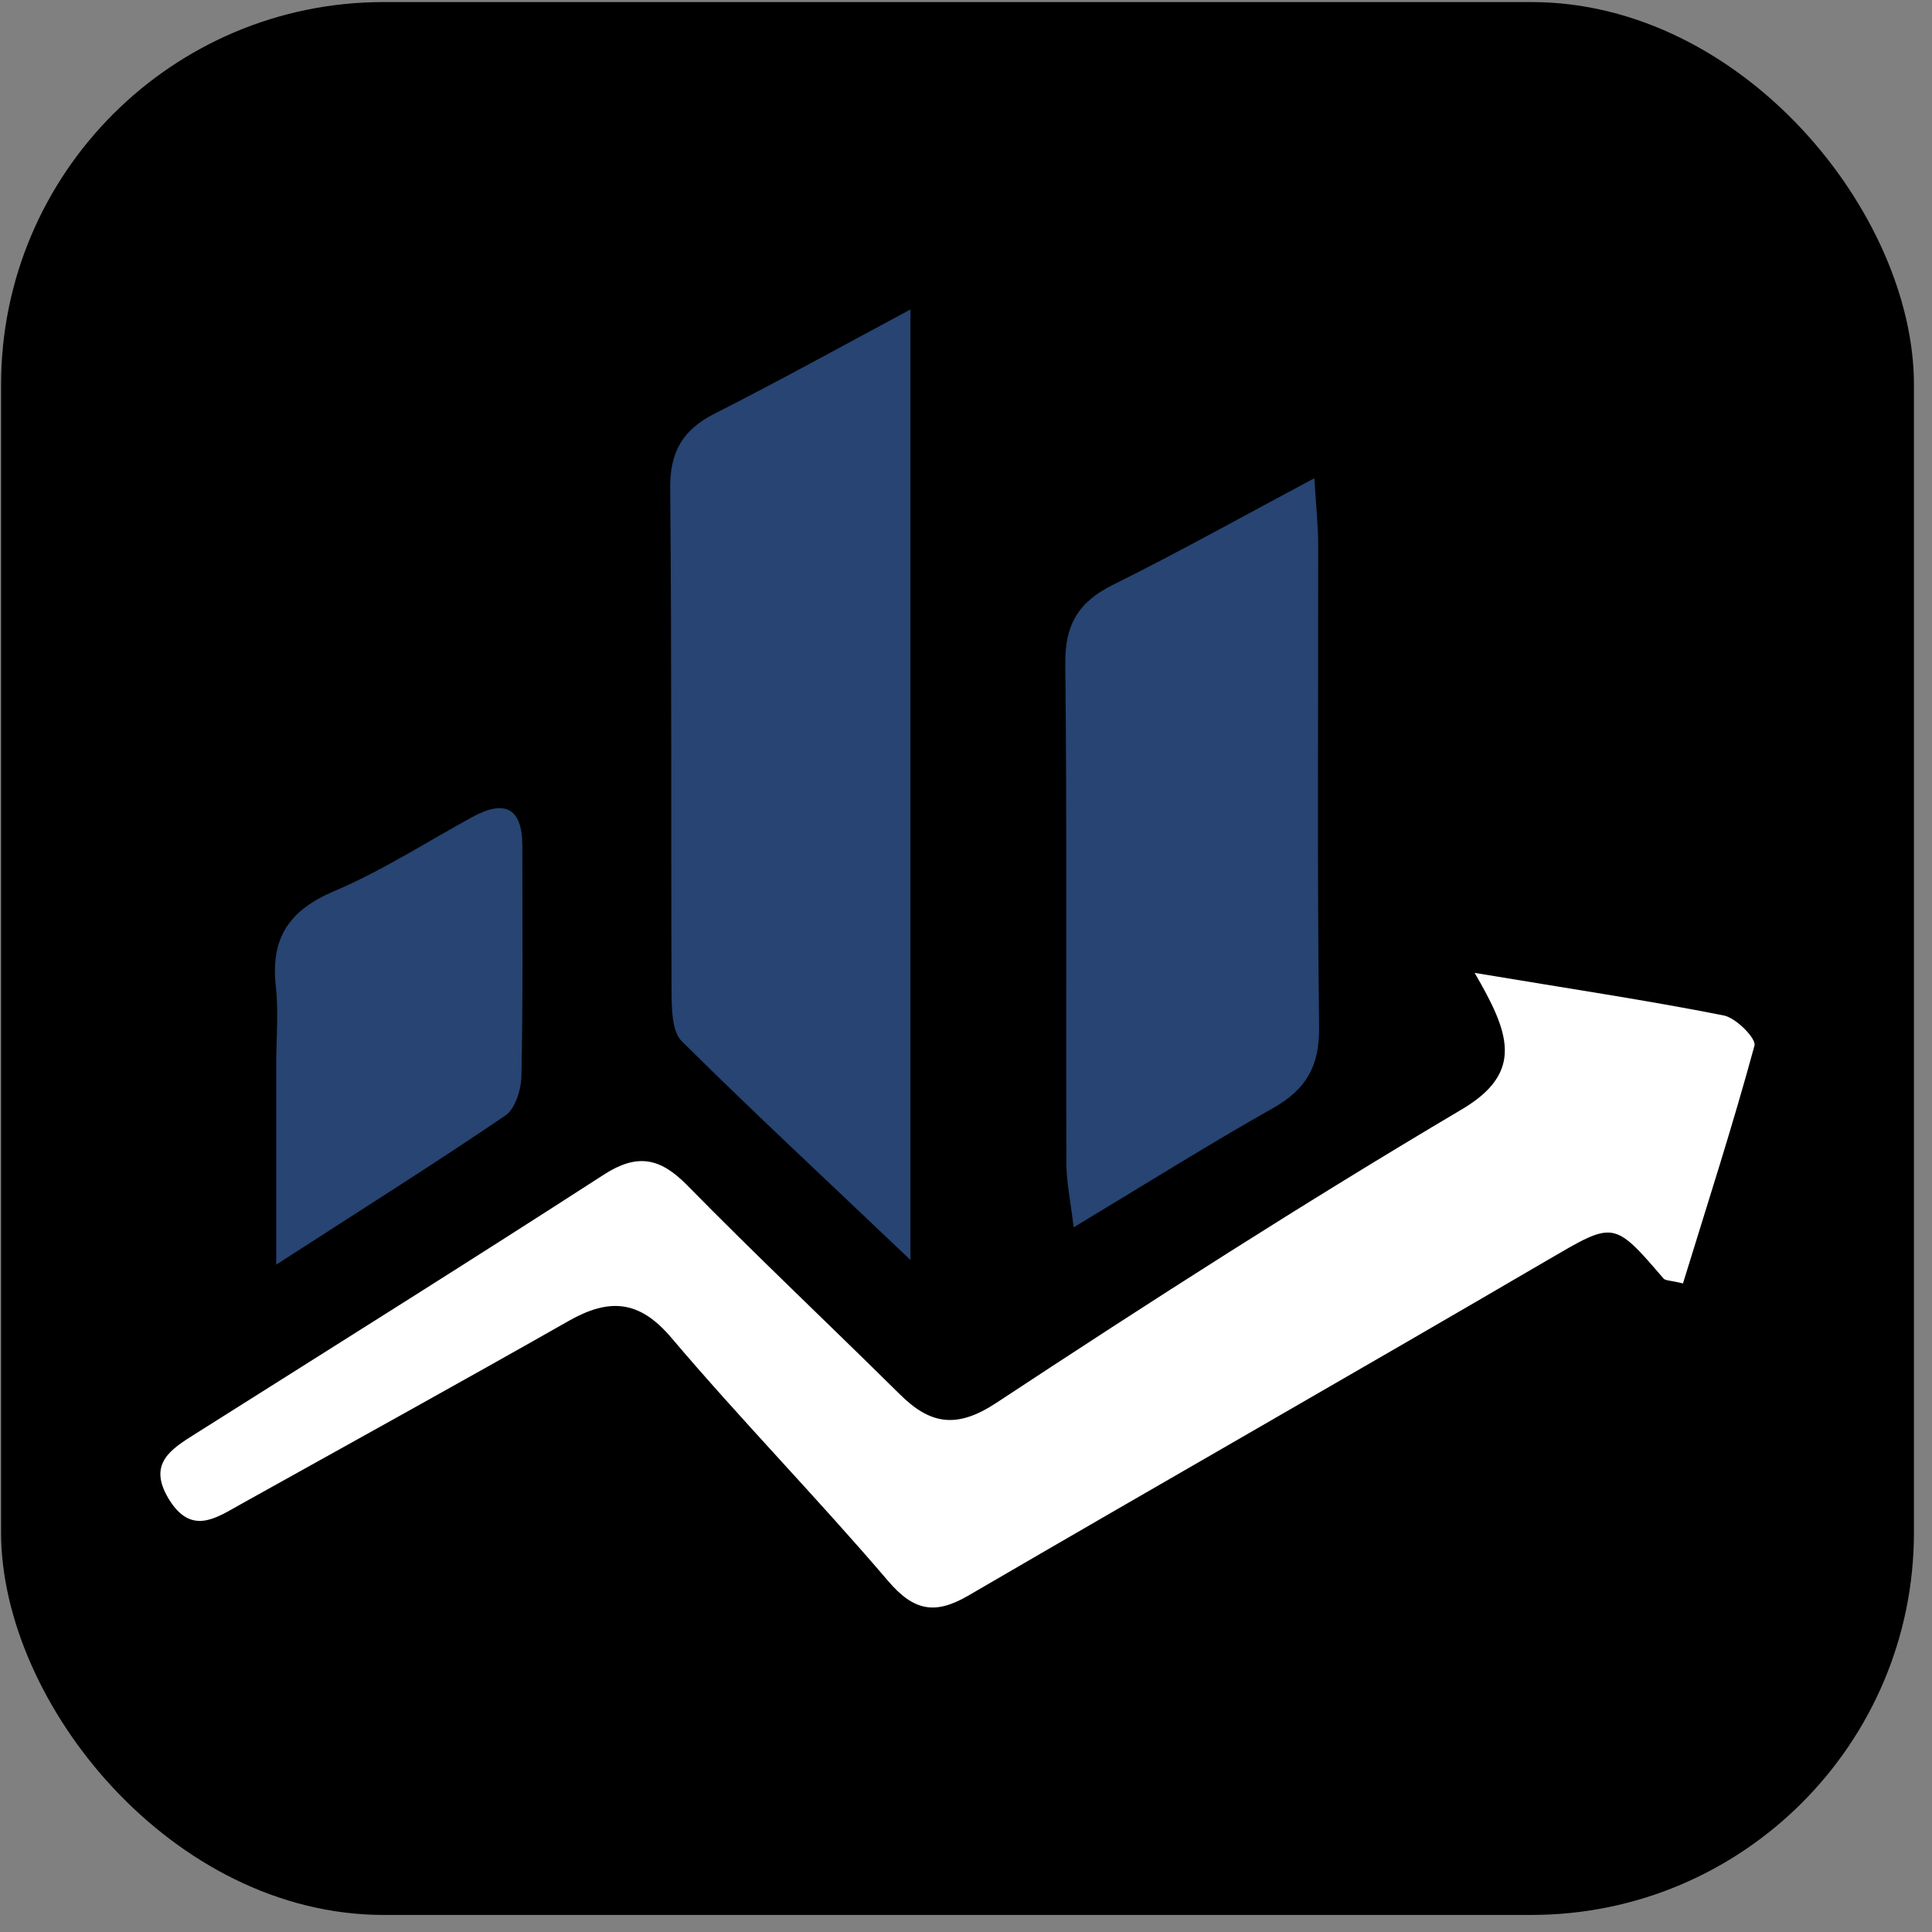 <svg width="101" height="101" viewBox="0 0 101 101" fill="none" xmlns="http://www.w3.org/2000/svg">
<rect x="0" y="0" width="101" height="101" fill="#808080" stroke="none"/>
<rect x="0.056" y="0.108" width="100" height="100" rx="20" fill="black"/>
<path d="M91.721 54.656C90.585 58.842 89.247 62.98 87.981 67.095C87.318 66.929 87.058 66.953 86.963 66.835C84.323 63.76 84.371 63.855 80.855 65.901C70.806 71.777 60.686 77.548 50.625 83.412C48.897 84.418 47.784 84.24 46.423 82.644C42.742 78.328 38.764 74.26 35.095 69.933C33.414 67.946 31.84 67.863 29.745 69.046C24.04 72.286 18.299 75.455 12.57 78.647C11.28 79.368 10.002 80.279 8.83 78.375C7.693 76.507 8.936 75.762 10.25 74.934C17.364 70.441 24.501 65.972 31.568 61.407C33.308 60.284 34.503 60.52 35.912 61.951C39.546 65.652 43.322 69.211 47.014 72.865C48.612 74.461 49.997 74.722 52.104 73.326C60.106 68.053 68.178 62.874 76.428 57.99C79.719 56.039 78.89 53.958 77.091 50.86C82.051 51.688 86.099 52.291 90.1 53.083C90.751 53.201 91.816 54.289 91.721 54.656Z" fill="white"/>
<path d="M47.594 16.179V65.865C43.298 61.774 39.404 58.167 35.64 54.431C35.131 53.922 35.119 52.787 35.107 51.948C35.071 43.151 35.119 34.353 35.036 25.556C35.012 23.64 35.675 22.47 37.368 21.619C40.658 19.951 43.89 18.166 47.594 16.179Z" fill="#274472"/>
<path d="M68.96 53.698C68.983 55.72 68.297 56.938 66.569 57.919C63.195 59.823 59.916 61.88 56.129 64.162C55.951 62.696 55.75 61.786 55.75 60.863C55.714 52.149 55.785 43.422 55.691 34.708C55.667 32.674 56.365 31.468 58.188 30.57C61.574 28.89 64.876 27.046 68.711 25C68.806 26.561 68.912 27.495 68.912 28.429C68.924 36.848 68.853 45.279 68.96 53.698Z" fill="#274472"/>
<path d="M27.259 56.24C27.247 56.95 26.94 57.955 26.431 58.309C22.761 60.804 18.997 63.169 14.44 66.113V55.649C14.44 54.277 14.57 52.894 14.417 51.546C14.144 49.039 15.115 47.585 17.459 46.592C19.968 45.527 22.288 44.026 24.691 42.713C26.395 41.779 27.307 42.24 27.307 44.215C27.307 48.223 27.342 52.232 27.259 56.24Z" fill="#274472"/>
</svg>
